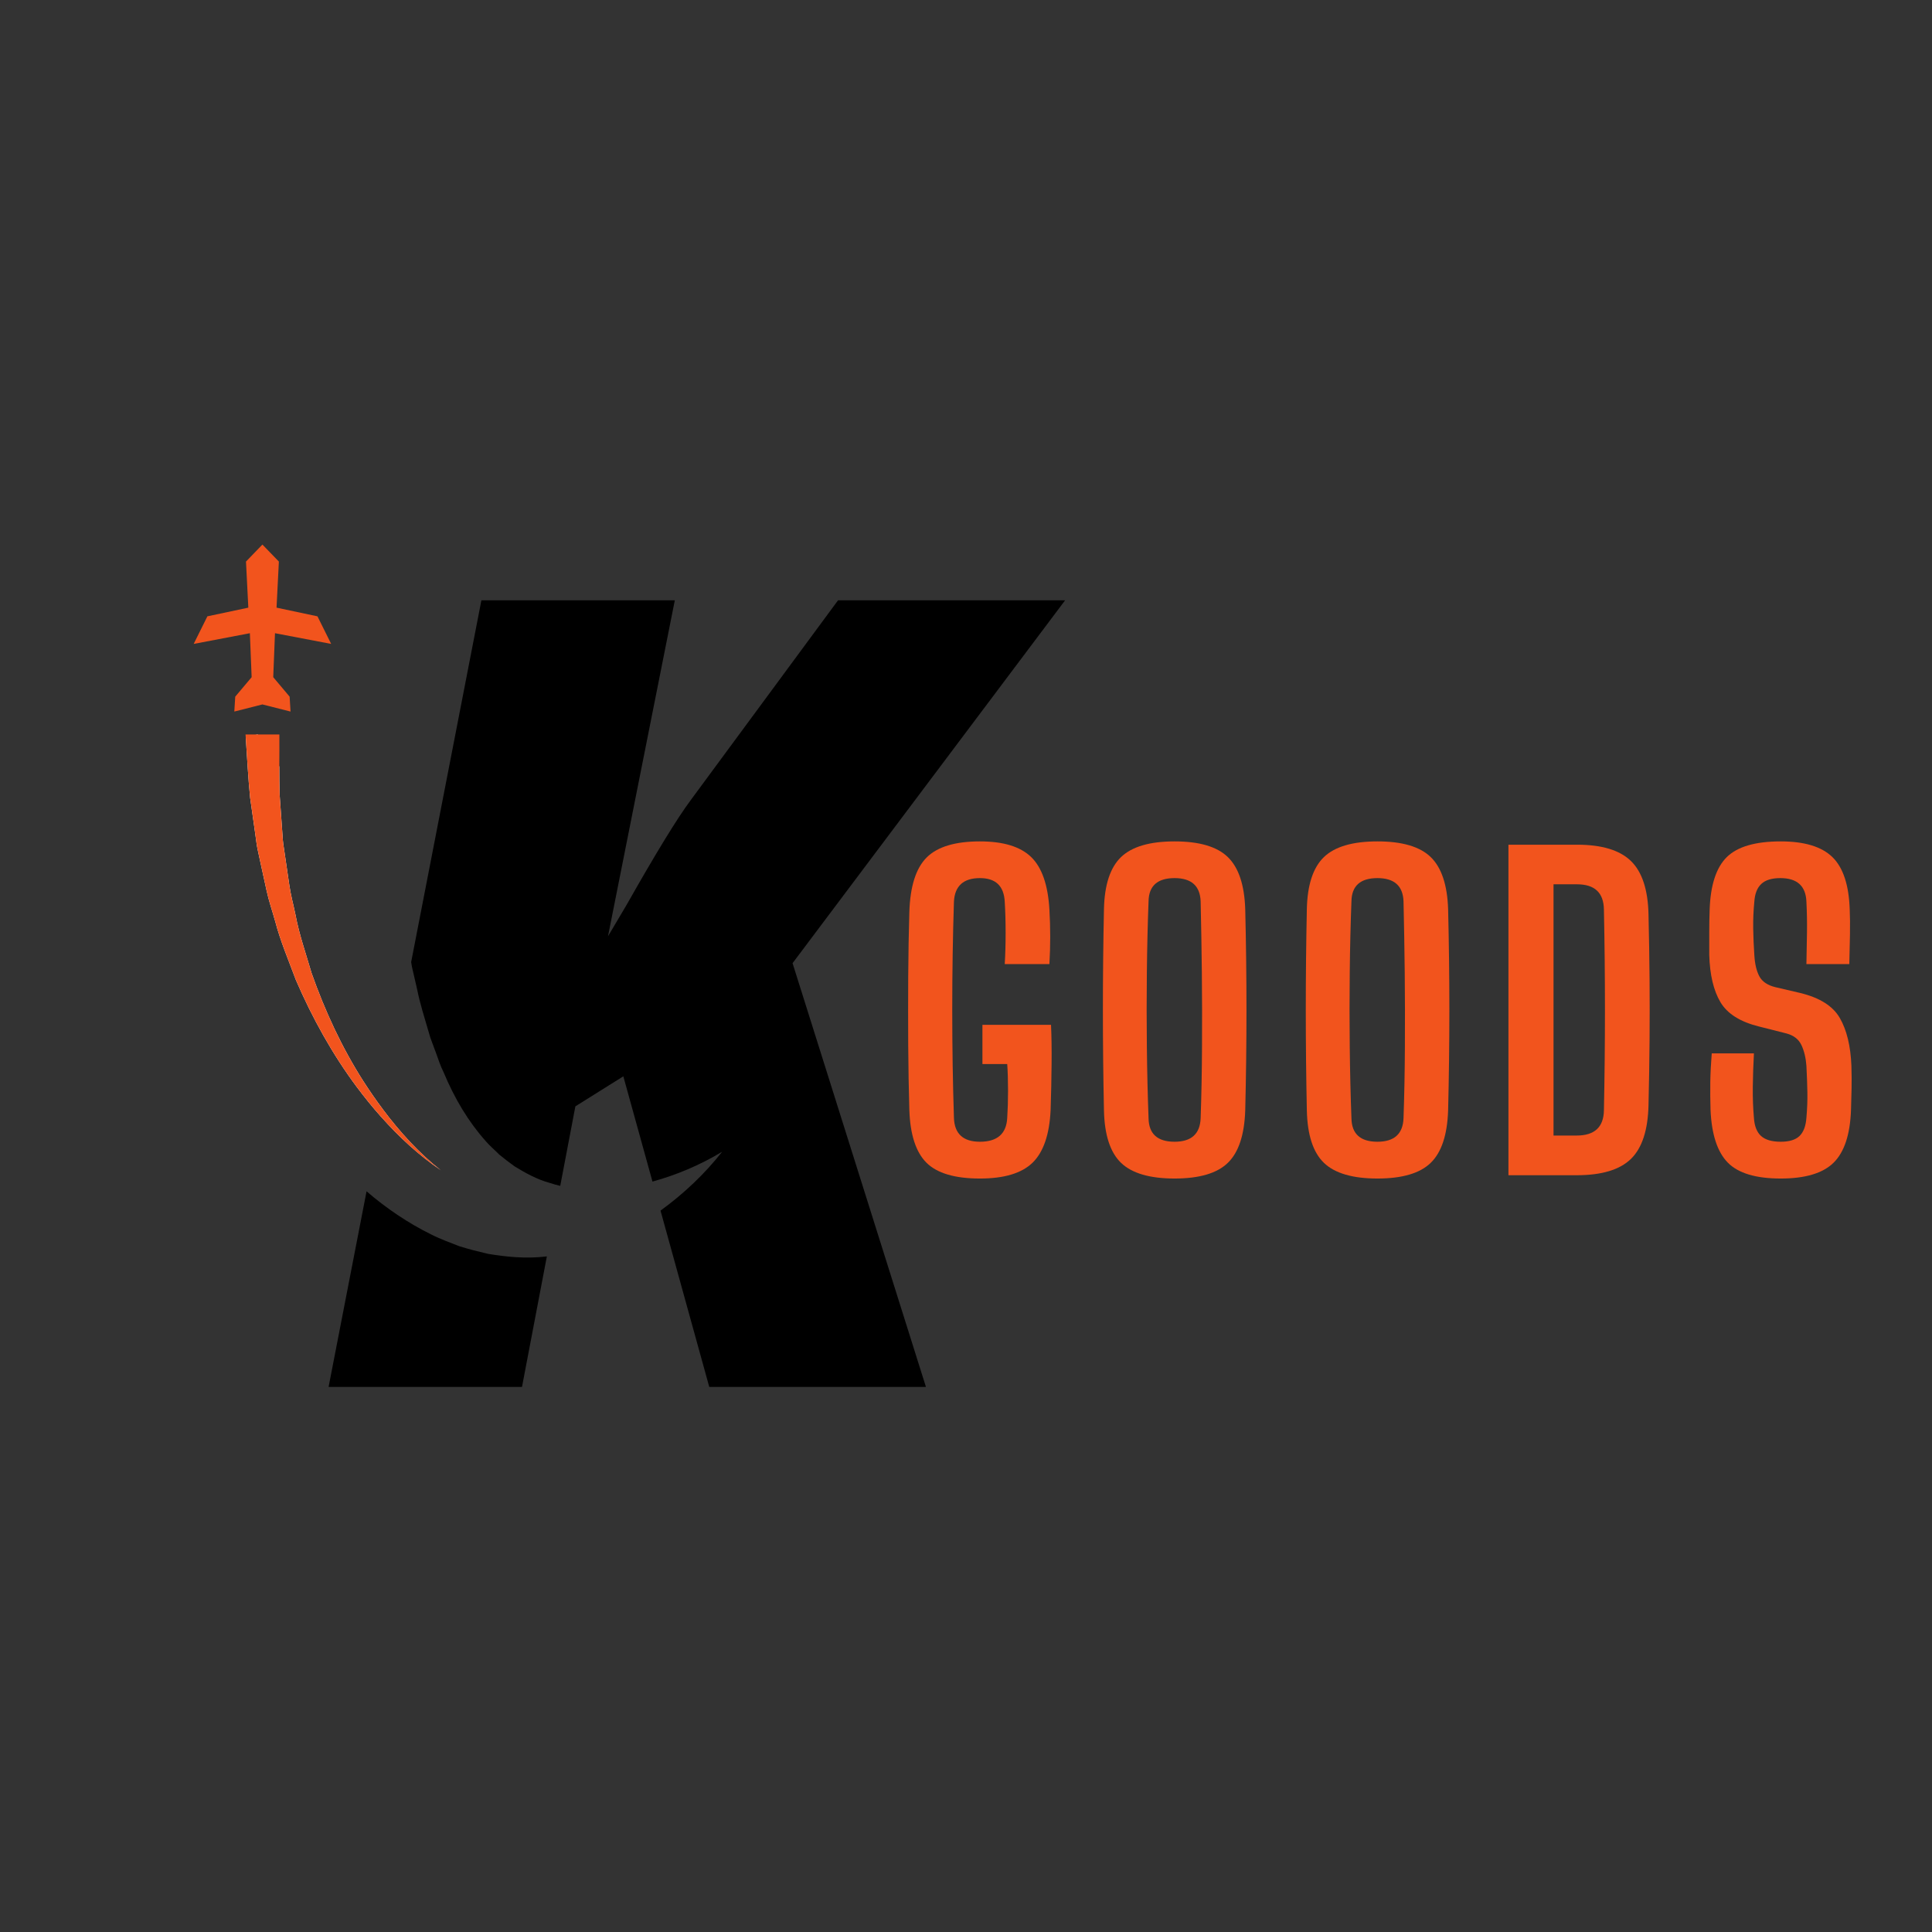<svg xmlns="http://www.w3.org/2000/svg" xmlns:xlink="http://www.w3.org/1999/xlink" width="500" zoomAndPan="magnify" viewBox="0 0 375 375" height="500" preserveAspectRatio="xMidYMid meet" version="1.0"><rect x="0" y="0" width="375" height="375" fill="#333333" stroke="none"/><defs><g/><clipPath id="d0bad9790e"><path d="M 63 116 L 207 116 L 207 269.199 L 63 269.199 Z M 63 116 " clip-rule="nonzero"/></clipPath><clipPath id="438f06b569"><path d="M 37.5 105.699 L 65 105.699 L 65 139 L 37.5 139 Z M 37.5 105.699 " clip-rule="nonzero"/></clipPath></defs><g fill="#f2541d" fill-opacity="1"><g transform="translate(172.565, 228.111)"><g><path d="M 17.641 0.641 C 12.773 0.641 9.312 -0.383 7.25 -2.438 C 5.195 -4.5 4.094 -7.91 3.938 -12.672 C 3.82 -16.629 3.75 -20.828 3.719 -25.266 C 3.695 -29.703 3.695 -34.141 3.719 -38.578 C 3.75 -43.016 3.82 -47.188 3.938 -51.094 C 4.094 -56.062 5.211 -59.586 7.297 -61.672 C 9.379 -63.754 12.828 -64.797 17.641 -64.797 C 22.191 -64.797 25.508 -63.781 27.594 -61.75 C 29.676 -59.719 30.852 -56.328 31.125 -51.578 C 31.332 -48.047 31.332 -44.516 31.125 -40.984 L 22.453 -40.984 C 22.566 -42.797 22.625 -44.812 22.625 -47.031 C 22.625 -49.258 22.566 -51.281 22.453 -53.094 C 22.297 -56.145 20.691 -57.672 17.641 -57.672 C 14.43 -57.672 12.75 -56.145 12.594 -53.094 C 12.375 -46.406 12.266 -39.41 12.266 -32.109 C 12.266 -24.816 12.375 -17.828 12.594 -11.141 C 12.695 -8.047 14.379 -6.5 17.641 -6.5 C 21.016 -6.5 22.781 -8.047 22.938 -11.141 C 23.039 -12.691 23.094 -14.441 23.094 -16.391 C 23.094 -18.348 23.039 -20.078 22.938 -21.578 L 18.125 -21.578 L 18.125 -29.188 L 31.438 -29.188 C 31.539 -26.945 31.578 -24.41 31.547 -21.578 C 31.523 -18.742 31.461 -15.773 31.359 -12.672 C 31.141 -7.91 29.973 -4.5 27.859 -2.438 C 25.754 -0.383 22.348 0.641 17.641 0.641 Z M 17.641 0.641 "/></g></g></g><g fill="#f2541d" fill-opacity="1"><g transform="translate(210.34, 228.111)"><g><path d="M 17.641 0.641 C 12.828 0.641 9.363 -0.375 7.25 -2.406 C 5.145 -4.438 4.039 -7.832 3.938 -12.594 C 3.664 -25.582 3.664 -38.602 3.938 -51.656 C 4.039 -56.352 5.145 -59.719 7.25 -61.75 C 9.363 -63.781 12.828 -64.797 17.641 -64.797 C 22.453 -64.797 25.898 -63.781 27.984 -61.75 C 30.078 -59.719 31.203 -56.352 31.359 -51.656 C 31.68 -38.551 31.68 -25.531 31.359 -12.594 C 31.203 -7.832 30.078 -4.438 27.984 -2.406 C 25.898 -0.375 22.453 0.641 17.641 0.641 Z M 17.641 -6.5 C 20.898 -6.5 22.586 -8.02 22.703 -11.062 C 22.859 -15.5 22.945 -20.125 22.969 -24.938 C 23 -29.75 22.988 -34.562 22.938 -39.375 C 22.883 -44.188 22.805 -48.785 22.703 -53.172 C 22.586 -56.172 20.898 -57.672 17.641 -57.672 C 14.328 -57.672 12.645 -56.172 12.594 -53.172 C 12.426 -48.785 12.316 -44.188 12.266 -39.375 C 12.211 -34.562 12.211 -29.75 12.266 -24.938 C 12.316 -20.125 12.426 -15.5 12.594 -11.062 C 12.645 -8.02 14.328 -6.5 17.641 -6.5 Z M 17.641 -6.5 "/></g></g></g><g fill="#f2541d" fill-opacity="1"><g transform="translate(249.72, 228.111)"><g><path d="M 17.641 0.641 C 12.828 0.641 9.363 -0.375 7.25 -2.406 C 5.145 -4.438 4.039 -7.832 3.938 -12.594 C 3.664 -25.582 3.664 -38.602 3.938 -51.656 C 4.039 -56.352 5.145 -59.719 7.25 -61.75 C 9.363 -63.781 12.828 -64.797 17.641 -64.797 C 22.453 -64.797 25.898 -63.781 27.984 -61.75 C 30.078 -59.719 31.203 -56.352 31.359 -51.656 C 31.68 -38.551 31.68 -25.531 31.359 -12.594 C 31.203 -7.832 30.078 -4.438 27.984 -2.406 C 25.898 -0.375 22.453 0.641 17.641 0.641 Z M 17.641 -6.5 C 20.898 -6.5 22.586 -8.02 22.703 -11.062 C 22.859 -15.5 22.945 -20.125 22.969 -24.938 C 23 -29.75 22.988 -34.562 22.938 -39.375 C 22.883 -44.188 22.805 -48.785 22.703 -53.172 C 22.586 -56.172 20.898 -57.672 17.641 -57.672 C 14.328 -57.672 12.645 -56.172 12.594 -53.172 C 12.426 -48.785 12.316 -44.188 12.266 -39.375 C 12.211 -34.562 12.211 -29.75 12.266 -24.938 C 12.316 -20.125 12.426 -15.5 12.594 -11.062 C 12.645 -8.02 14.328 -6.5 17.641 -6.5 Z M 17.641 -6.5 "/></g></g></g><g fill="#f2541d" fill-opacity="1"><g transform="translate(289.1, 228.111)"><g><path d="M 3.688 0 L 3.688 -64.156 L 17 -64.156 C 21.812 -64.156 25.301 -63.098 27.469 -60.984 C 29.633 -58.879 30.77 -55.422 30.875 -50.609 C 30.977 -46.223 31.047 -42.035 31.078 -38.047 C 31.109 -34.066 31.109 -30.098 31.078 -26.141 C 31.047 -22.191 30.977 -18.023 30.875 -13.641 C 30.77 -8.773 29.633 -5.285 27.469 -3.172 C 25.301 -1.055 21.785 0 16.922 0 Z M 12.438 -7.703 L 16.922 -7.703 C 20.398 -7.703 22.164 -9.332 22.219 -12.594 C 22.488 -25.582 22.488 -38.578 22.219 -51.578 C 22.164 -54.836 20.426 -56.469 17 -56.469 L 12.438 -56.469 Z M 12.438 -7.703 "/></g></g></g><g fill="#f2541d" fill-opacity="1"><g transform="translate(327.998, 228.111)"><g><path d="M 17.641 0.641 C 12.828 0.641 9.406 -0.383 7.375 -2.438 C 5.344 -4.5 4.223 -7.91 4.016 -12.672 C 3.961 -14.547 3.945 -16.363 3.969 -18.125 C 4 -19.883 4.094 -21.727 4.25 -23.656 L 12.438 -23.656 C 12.32 -21.469 12.25 -19.301 12.219 -17.156 C 12.195 -15.02 12.27 -13.016 12.438 -11.141 C 12.539 -9.535 13.004 -8.359 13.828 -7.609 C 14.66 -6.867 15.93 -6.5 17.641 -6.5 C 19.297 -6.5 20.508 -6.867 21.281 -7.609 C 22.062 -8.359 22.508 -9.535 22.625 -11.141 C 22.781 -12.961 22.844 -14.609 22.812 -16.078 C 22.789 -17.547 22.727 -19.27 22.625 -21.25 C 22.508 -22.801 22.188 -24.141 21.656 -25.266 C 21.125 -26.391 20.16 -27.141 18.766 -27.516 L 13.391 -28.875 C 9.754 -29.781 7.27 -31.352 5.938 -33.594 C 4.602 -35.844 3.879 -38.895 3.766 -42.75 C 3.766 -44.188 3.766 -45.656 3.766 -47.156 C 3.766 -48.656 3.789 -50.129 3.844 -51.578 C 4.008 -56.328 5.117 -59.719 7.172 -61.75 C 9.234 -63.781 12.723 -64.797 17.641 -64.797 C 22.242 -64.797 25.586 -63.781 27.672 -61.75 C 29.754 -59.719 30.875 -56.328 31.031 -51.578 C 31.094 -50.234 31.109 -48.613 31.078 -46.719 C 31.047 -44.82 31.004 -42.91 30.953 -40.984 L 22.625 -40.984 C 22.676 -43.016 22.711 -45.031 22.734 -47.031 C 22.766 -49.039 22.727 -51.062 22.625 -53.094 C 22.508 -56.145 20.82 -57.672 17.562 -57.672 C 15.906 -57.672 14.676 -57.297 13.875 -56.547 C 13.07 -55.797 12.617 -54.645 12.516 -53.094 C 12.348 -51.383 12.273 -49.66 12.297 -47.922 C 12.328 -46.18 12.398 -44.457 12.516 -42.75 C 12.617 -40.977 12.953 -39.582 13.516 -38.562 C 14.078 -37.551 15.109 -36.863 16.609 -36.5 L 21.422 -35.375 C 25.211 -34.457 27.773 -32.836 29.109 -30.516 C 30.453 -28.191 31.203 -25.102 31.359 -21.25 C 31.41 -19.539 31.422 -18.07 31.391 -16.844 C 31.367 -15.613 31.332 -14.223 31.281 -12.672 C 31.113 -7.91 29.988 -4.5 27.906 -2.438 C 25.82 -0.383 22.398 0.641 17.641 0.641 Z M 17.641 0.641 "/></g></g></g><g clip-path="url(#d0bad9790e)"><path fill="#000000" d="M 206.734 116.523 L 162.66 116.523 L 134.152 155.191 C 131.449 158.809 127.301 165.605 121.66 175.57 L 118.012 181.734 L 130.98 116.523 L 93.438 116.523 L 79.805 186.742 L 79.961 187.672 L 80.945 191.938 C 81.535 194.887 82.395 197.516 83.203 200.309 L 83.512 201.352 L 83.867 202.324 L 84.594 204.281 C 85.062 205.59 85.523 206.98 86.113 208.148 C 88.242 213.254 90.938 217.75 94.277 221.488 C 95.109 222.465 96.031 223.203 96.938 224.133 C 97.863 224.902 98.855 225.637 99.883 226.391 C 101.973 227.668 104.219 228.93 106.711 229.602 C 107.375 229.828 108.047 230.016 108.742 230.176 L 111.68 214.742 L 120.988 208.914 L 126.645 229.344 C 131.246 228.082 135.844 226.164 140.172 223.551 C 136.766 227.871 132.738 231.688 128.207 234.98 L 137.695 269.297 L 179.754 269.297 L 153.836 186.953 Z M 105.879 243.895 C 102.223 244.324 98.477 244 94.684 243.363 C 92.848 242.934 90.969 242.465 89.109 241.875 C 87.352 241.168 85.469 240.516 83.746 239.633 C 79.199 237.398 74.977 234.527 71.148 231.234 L 63.762 269.297 L 101.301 269.297 L 106.145 243.871 C 106.047 243.879 105.969 243.895 105.879 243.895 Z M 74.266 215.25 L 73.965 216.77 C 77.461 220.711 81.316 224.262 85.559 227.141 C 81.285 223.762 77.566 219.668 74.266 215.25 " fill-opacity="1" fill-rule="nonzero"/></g><path fill="#ffffff" d="M 85.559 227.141 C 81.316 224.262 77.461 220.711 73.965 216.77 C 72.297 214.902 70.719 212.945 69.207 210.922 C 64.523 204.629 60.633 197.621 57.438 190.23 C 56.039 186.457 54.438 182.73 53.41 178.805 C 52.867 176.84 52.188 174.922 51.758 172.934 L 50.449 166.953 C 50.254 165.945 49.988 164.965 49.832 163.945 L 49.414 160.918 L 48.547 154.828 C 48.156 150.914 47.965 146.988 47.695 143.043 L 50.02 142.555 L 54.211 148.777 C 54.211 150.621 54.227 152.457 54.281 154.309 L 54.695 160.152 L 54.906 163.105 C 54.992 164.074 55.188 165.035 55.309 166.008 L 56.16 171.816 C 56.441 173.766 56.961 175.637 57.355 177.559 C 58.078 181.418 59.379 185.098 60.473 188.863 C 63.066 196.215 66.352 203.324 70.52 209.848 C 71.707 211.684 72.938 213.488 74.266 215.25 C 77.566 219.668 81.285 223.762 85.559 227.141 " fill-opacity="1" fill-rule="nonzero"/><path fill="#f2541d" d="M 85.559 227.141 C 81.316 224.262 77.461 220.711 73.965 216.77 C 72.297 214.902 70.719 212.945 69.207 210.922 C 64.523 204.629 60.633 197.621 57.438 190.23 C 56.039 186.457 54.438 182.73 53.41 178.805 C 52.867 176.84 52.188 174.922 51.758 172.934 L 50.449 166.953 C 50.254 165.945 49.988 164.965 49.832 163.945 L 49.414 160.918 L 48.547 154.828 C 48.156 150.914 47.965 146.988 47.695 143.043 C 47.68 142.887 47.664 142.711 47.656 142.555 L 54.227 142.555 C 54.242 144.629 54.227 146.707 54.211 148.777 C 54.211 150.621 54.227 152.457 54.281 154.309 L 54.695 160.152 L 54.906 163.105 C 54.992 164.074 55.188 165.035 55.309 166.008 L 56.16 171.816 C 56.441 173.766 56.961 175.637 57.355 177.559 C 58.078 181.418 59.379 185.098 60.473 188.863 C 63.066 196.215 66.352 203.324 70.52 209.848 C 71.707 211.684 72.938 213.488 74.266 215.25 C 77.566 219.668 81.285 223.762 85.559 227.141 " fill-opacity="1" fill-rule="nonzero"/><g clip-path="url(#438f06b569)"><path fill="#f2541d" d="M 53.035 131.441 L 53.375 122.906 L 64.281 124.984 L 61.621 119.629 L 53.676 117.945 L 54.129 109 L 50.934 105.699 L 47.746 109 L 48.199 117.945 L 40.254 119.629 L 37.594 124.984 L 48.5 122.906 L 48.844 131.441 L 45.66 135.219 L 45.48 138.113 L 50.934 136.73 L 56.395 138.113 L 56.215 135.219 L 53.035 131.441 " fill-opacity="1" fill-rule="nonzero"/></g></svg>